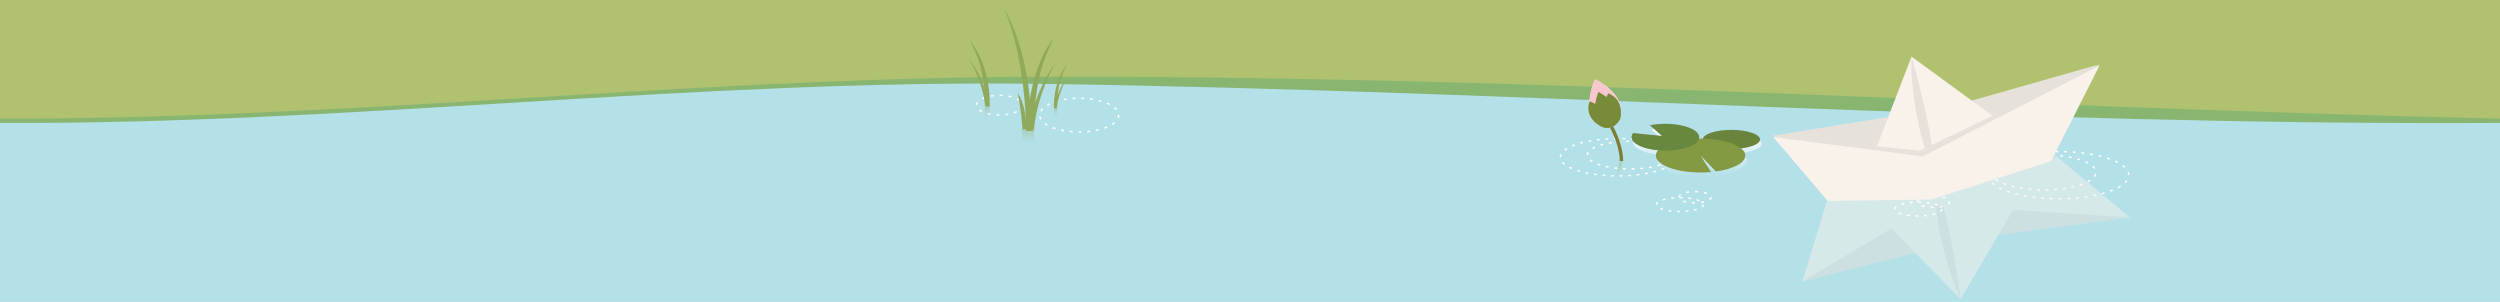 <svg xmlns="http://www.w3.org/2000/svg" xmlns:xlink="http://www.w3.org/1999/xlink" viewBox="0 0 1739 210"><defs><style>.a{fill:url(#a);}.b{isolation:isolate;}.c{fill:#b4e0e8;}.d{fill:#88b671;}.e{fill:#b0c26f;}.af,.ai,.f,.g,.l,.m,.n,.o,.r,.s,.x{fill:none;stroke-miterlimit:10;}.af,.ai,.f,.g,.l,.m,.n,.o,.r,.s{stroke:#fff;}.f{stroke-dasharray:2.02 4.04;}.g{stroke-dasharray:2 4;}.h{mask:url(#b);}.i{opacity:0.49;}.j{fill:#e7e1db;}.k{fill:#f9f2eb;}.l{stroke-dasharray:1.98 3.96;}.m{stroke-dasharray:2.09 4.18;}.n{stroke-dasharray:1.98 3.96;}.o{stroke-dasharray:2.09 4.18;}.ag,.ah,.al,.p{opacity:0.33;}.p{fill:url(#c);}.q{fill:url(#d);}.r{stroke-dasharray:1.98 3.96;}.s{stroke-dasharray:2.01 4.02;}.t{fill:#69843d;}.aa,.t,.u,.v,.y,.z{mix-blend-mode:multiply;}.u{fill:#839942;}.v{fill:#68873f;}.w{fill:#fff;}.x{stroke:#7e7d38;stroke-width:2.37px;}.y{fill:url(#e);}.z{fill:url(#f);}.aa{fill:url(#g);}.ab,.ac,.ad,.ae{mix-blend-mode:darken;}.ab{fill:url(#h);}.ac{fill:url(#i);}.ad{fill:url(#j);}.ae{fill:url(#k);}.af{stroke-dasharray:2.03 4.07;}.ag{fill:url(#l);}.ah{fill:url(#m);}.ai{stroke-dasharray:2.08 4.16;}.aj{fill:#91a85b;}.ak{fill:#90aa5b;}.al{fill:url(#n);}</style><linearGradient id="a" x1="1371.14" y1="127.76" x2="1382.95" y2="187.48" gradientTransform="translate(-20.81 -27.3) rotate(-0.22)" gradientUnits="userSpaceOnUse"><stop offset="0" stop-color="#fff"/><stop offset="1"/></linearGradient><mask id="b" x="1232.96" y="86.23" width="265.54" height="165.49" maskUnits="userSpaceOnUse"><polygon class="a" points="1498.5 250.7 1233.5 251.71 1232.96 135.23 1350.96 135.23 1497.96 86.23 1498.5 250.7"/></mask><linearGradient id="c" x1="-202.86" y1="-1620.06" x2="-202.86" y2="-1632.56" gradientTransform="matrix(0, 0.9, -1, 0, -499.99, 299.37)" gradientUnits="userSpaceOnUse"><stop offset="0" stop-color="#90aa5b" stop-opacity="0"/><stop offset="1" stop-color="#90aa5b"/></linearGradient><linearGradient id="d" x1="1180.6" y1="122.96" x2="1180.6" y2="89.13" gradientUnits="userSpaceOnUse"><stop offset="0" stop-color="#fff" stop-opacity="0"/><stop offset="1" stop-color="#fff"/></linearGradient><linearGradient id="e" x1="-5981.73" y1="-359.01" x2="-5959.21" y2="-359.01" gradientTransform="matrix(-1, -0.08, -0.08, 1, -4863.74, -25.07)" gradientUnits="userSpaceOnUse"><stop offset="0" stop-color="#fceaed"/><stop offset="1" stop-color="#f7c6ce"/></linearGradient><linearGradient id="f" x1="-5979.56" y1="-356.76" x2="-5960.33" y2="-356.76" xlink:href="#e"/><linearGradient id="g" x1="-5981.42" y1="-357.73" x2="-5964.8" y2="-357.73" xlink:href="#e"/><linearGradient id="h" x1="-5981.63" y1="-354.61" x2="-5970.1" y2="-354.61" gradientTransform="matrix(-1, -0.08, -0.08, 1, -4863.74, -25.07)" gradientUnits="userSpaceOnUse"><stop offset="0" stop-color="#9fa938"/><stop offset="1" stop-color="#788b39"/></linearGradient><linearGradient id="i" x1="-5978.42" y1="-350.85" x2="-5958.73" y2="-350.85" xlink:href="#h"/><linearGradient id="j" x1="-5979.58" y1="-350.51" x2="-5967.41" y2="-350.51" xlink:href="#h"/><linearGradient id="k" x1="-5981.8" y1="-354.33" x2="-5963.37" y2="-354.33" xlink:href="#h"/><linearGradient id="l" x1="715.21" y1="99.23" x2="715.21" y2="89.23" gradientTransform="matrix(1, 0, 0, 1, 0, 0)" xlink:href="#c"/><linearGradient id="m" x1="686.71" y1="81.98" x2="686.71" y2="72.73" gradientTransform="matrix(1, 0, 0, 1, 0, 0)" xlink:href="#c"/><linearGradient id="n" x1="-12754.63" y1="80.64" x2="-12754.63" y2="74.49" gradientTransform="matrix(-1, 0, 0, 1, -12020.41, 0)" xlink:href="#c"/></defs><g class="b"><rect class="c" y="-0.5" width="1739" height="211"/><path class="d" d="M0-.5v86c242.26,1.21,483.4-30.64,725.72-27.14C1063.6,63.14,1401,87.51,1739,85.5V-.5Z"/><path class="e" d="M0,82.5V-.5H1739v83c-346.63-7.68-693.09-31.18-1039.9-29C465.77,55.85,233.39,83,0,82.5Z"/><path class="f" d="M1383,121.81c0,9.07,21.88,16.42,48.87,16.42s48.88-7.35,48.88-16.42-21.88-16.41-48.88-16.41S1383,112.75,1383,121.81Z"/><path class="g" d="M1385.16,119.91c0,6.74,16.29,12.21,36.37,12.21s36.38-5.47,36.38-12.21-16.29-12.22-36.38-12.22S1385.16,113.16,1385.16,119.91Z"/><g class="h"><g class="i"><polygon class="j" points="1253.71 195.76 1373.25 165.62 1479.53 151.63 1403.91 119.16 1289.07 142.75 1253.71 195.76"/><polygon class="k" points="1308.98 152.12 1363.78 208.1 1407.14 134.49 1345.77 127 1308.98 152.12"/><path class="j" d="M1363.78,208.1c-9.16-18.41-19.63-60.47-16.64-77C1356.3,149.48,1363.78,208.1,1363.78,208.1Z"/><polygon class="k" points="1253.71 195.76 1343.87 142.13 1481.63 151.37 1424.5 103.77 1337.52 112.31 1270.84 139.97 1253.71 195.76"/></g></g><path class="l" d="M1350.69,145.43c0,2.67-7.3,4.84-16.3,4.84s-16.31-2.17-16.31-4.84,7.3-4.83,16.31-4.83S1350.69,142.77,1350.69,145.43Z"/><path class="m" d="M1356.13,140.3c0,2.17-5,3.93-11.17,3.93s-11.17-1.76-11.17-3.93,5-3.93,11.17-3.93S1356.13,138.13,1356.13,140.3Z"/><polygon class="j" points="1233.48 94.33 1355.17 74.62 1458.29 45.33 1401.74 105.12 1286.95 128.99 1233.48 94.33"/><polygon class="k" points="1301.52 112.49 1329.64 39.38 1398.63 89.76 1345.25 120.96 1301.52 112.49"/><path class="j" d="M1329.64,39.37c-1.11,20.53,5.95,63.3,15.25,77.3C1346,96.15,1329.64,39.37,1329.64,39.37Z"/><polygon class="j" points="1233.48 94.33 1335.51 104.82 1460.32 44.74 1426.74 111.09 1343.5 137.72 1271.32 138.76 1233.48 94.33"/><polygon class="k" points="1233.48 95.33 1337.51 108.82 1460.32 45.74 1426.74 112.09 1343.5 138.72 1271.32 139.76 1233.48 95.33"/><path class="n" d="M1184.81,142.32c0,2.67-7.3,4.83-16.31,4.83s-16.3-2.16-16.3-4.83,7.3-4.84,16.3-4.84S1184.81,139.65,1184.81,142.32Z"/><path class="o" d="M1190.24,137.18c0,2.17-5,3.93-11.16,3.93s-11.17-1.76-11.17-3.93,5-3.92,11.17-3.92S1190.24,135,1190.24,137.18Z"/><rect class="p" x="1120.08" y="116.39" width="12.5" height="2.24" transform="translate(698.47 1166.02) rotate(-73.76)"/><path class="q" d="M1154.26,107.63a5.51,5.51,0,0,0-1.45,3.55c0,6.51,13.93,11.78,31.11,11.78q3.78,0,7.29-.32l-7.29-11.46,10.64,11.08c12-1.65,20.48-6,20.48-11.08,0-1.76-1-3.43-2.87-4.93,7.66-.93,13.13-3.37,13.13-6.24,0-3.67-8.92-6.65-19.93-6.65-10.41,0-18.95,2.67-19.85,6.06l-1.6,0h-1a4,4,0,0,0,.11-.91c0-5.17-10.55-9.37-23.56-9.37a54.29,54.29,0,0,0-10.77,1l8.35,7.42-20-2a4.57,4.57,0,0,0-1.12,2.86C1135.9,103,1143.75,106.69,1154.26,107.63Z"/><path class="r" d="M1165.71,109.39c0,7.17-18,13-40.17,13s-40.17-5.82-40.17-13,18-13,40.17-13S1165.71,102.22,1165.71,109.39Z"/><path class="s" d="M1163.9,107.88c0,5.34-13.39,9.67-29.9,9.67s-29.89-4.33-29.89-9.67,13.38-9.66,29.89-9.66S1163.9,102.54,1163.9,107.88Z"/><path class="t" d="M1184.43,97c0,3.67,8.93,6.64,19.94,6.64s19.93-3,19.93-6.64-8.92-6.65-19.93-6.65S1184.43,93.34,1184.43,97Z"/><path class="u" d="M1182.92,96.4c-17.18,0-31.11,5.28-31.11,11.78S1165.74,120,1182.92,120q3.78,0,7.29-.32l-7.29-11.46,10.64,11.08c12-1.65,20.48-6,20.48-11.08C1214,101.68,1200.11,96.4,1182.92,96.4Z"/><path class="v" d="M1158.46,86.13a54.29,54.29,0,0,0-10.77,1l8.35,7.42-20-2a4.57,4.57,0,0,0-1.12,2.86c0,5.17,10.55,9.36,23.56,9.36S1182,100.67,1182,95.5,1171.47,86.13,1158.46,86.13Z"/><path class="w" d="M1124.24,86.25l.12-.13a6.71,6.71,0,0,0,3-6.47c1.26-6.85-2.56-16.75-17.79-24.39a45.34,45.34,0,0,0-4,15.76c-2,5.51.08,10.38,3.49,13.66a9.43,9.43,0,0,0,2.73,2.11,13.07,13.07,0,0,0,1.26.71,6,6,0,0,0,4.2,1.37,8.07,8.07,0,0,0,4.4-.47,3.62,3.62,0,0,0,1.7-1.37A3.7,3.7,0,0,0,1124.24,86.25Z"/><path class="x" d="M1121,88.33c4.94,9.29,6.87,17.73,6.87,23.65"/><path class="y" d="M1120.7,87.61c8.28-1.63,13.6-20-11.1-32.35C1102.68,70.39,1103.33,91,1120.7,87.61Z"/><path class="z" d="M1120.7,87.61c9.74-1.84,2.12-18.06-12.55-27.9C1105.68,72.59,1104.29,90.72,1120.7,87.61Z"/><path class="aa" d="M1120.53,87.68c-8.59,5.29-12.36-12.43-6.91-30.1C1123.17,65.78,1135,78.76,1120.53,87.68Z"/><path class="ab" d="M1121.72,87.89c7-2.47,9.43-18.1-3.11-23C1115.27,72.54,1113.89,90.66,1121.72,87.89Z"/><path class="ac" d="M1121.63,88.4c-6.72,3-20.65-6.09-15.89-17.92C1114,73.5,1129.19,85,1121.63,88.4Z"/><path class="ad" d="M1123,87.19c5-2.55-.43-10.92-8.35-15.29C1112.1,80.81,1110.93,93.4,1123,87.19Z"/><path class="ae" d="M1120.43,88.19c12.11-4.49,8.13-15-8.52-24.23C1107.28,74.7,1108.45,92.62,1120.43,88.19Z"/><path class="af" d="M778.17,80.1c0,6.46-12.31,11.7-27.5,11.7s-27.51-5.24-27.51-11.7,12.32-11.71,27.51-11.71S778.17,73.63,778.17,80.1Z"/><rect class="ag" x="710.96" y="89.23" width="8.5" height="10"/><rect class="ah" x="684.96" y="72.73" width="3.5" height="9.25"/><path class="ai" d="M711.21,73.17c0,3.79-7.18,6.86-16,6.86s-16-3.07-16-6.86,7.18-6.86,16-6.86S711.21,69.39,711.21,73.17Z"/><path class="aj" d="M715.19,91S712.49,54,733,26.19C726.19,41.55,720.59,51.07,718.72,91,717.68,91,715.19,91,715.19,91Z"/><path class="ak" d="M713.74,91c0-14.53-2.49-55.42-15.57-85.72,6.44,11.41,18.48,36.32,19.51,85.72A23.74,23.74,0,0,1,713.74,91Z"/><path class="ak" d="M719.34,89.8c1-16.49,9.76-38.29,14.95-45.55-6.64,6.64-18.06,31.94-18.06,45.55A28.32,28.32,0,0,1,719.34,89.8Z"/><path class="ak" d="M714.36,89.91c-.83-7.89-1.45-17.85-6.43-25.12a198.87,198.87,0,0,1,3.32,25.12Z"/><path class="aj" d="M688.3,74s2.06-26.17-13.64-45.81c5.23,10.85,9.52,17.58,10.94,45.81C686.39,74,688.3,74,688.3,74Z"/><path class="ak" d="M685.13,73.16c-.8-11.65-7.45-27-11.42-32.18,5.08,4.7,13.79,22.57,13.79,32.18C686.39,73.1,685.13,73.16,685.13,73.16Z"/><rect class="al" x="733.05" y="74.49" width="2.34" height="6.15"/><path class="aj" d="M733.15,75.36s-1.37-17.4,9.12-30.47c-3.5,7.22-6.36,11.7-7.31,30.47C734.43,75.32,733.15,75.36,733.15,75.36Z"/><path class="ak" d="M735.28,74.78c.53-7.75,5-18,7.63-21.4-3.39,3.12-9.23,15-9.23,21.4C734.43,74.74,735.28,74.78,735.28,74.78Z"/></g></svg>